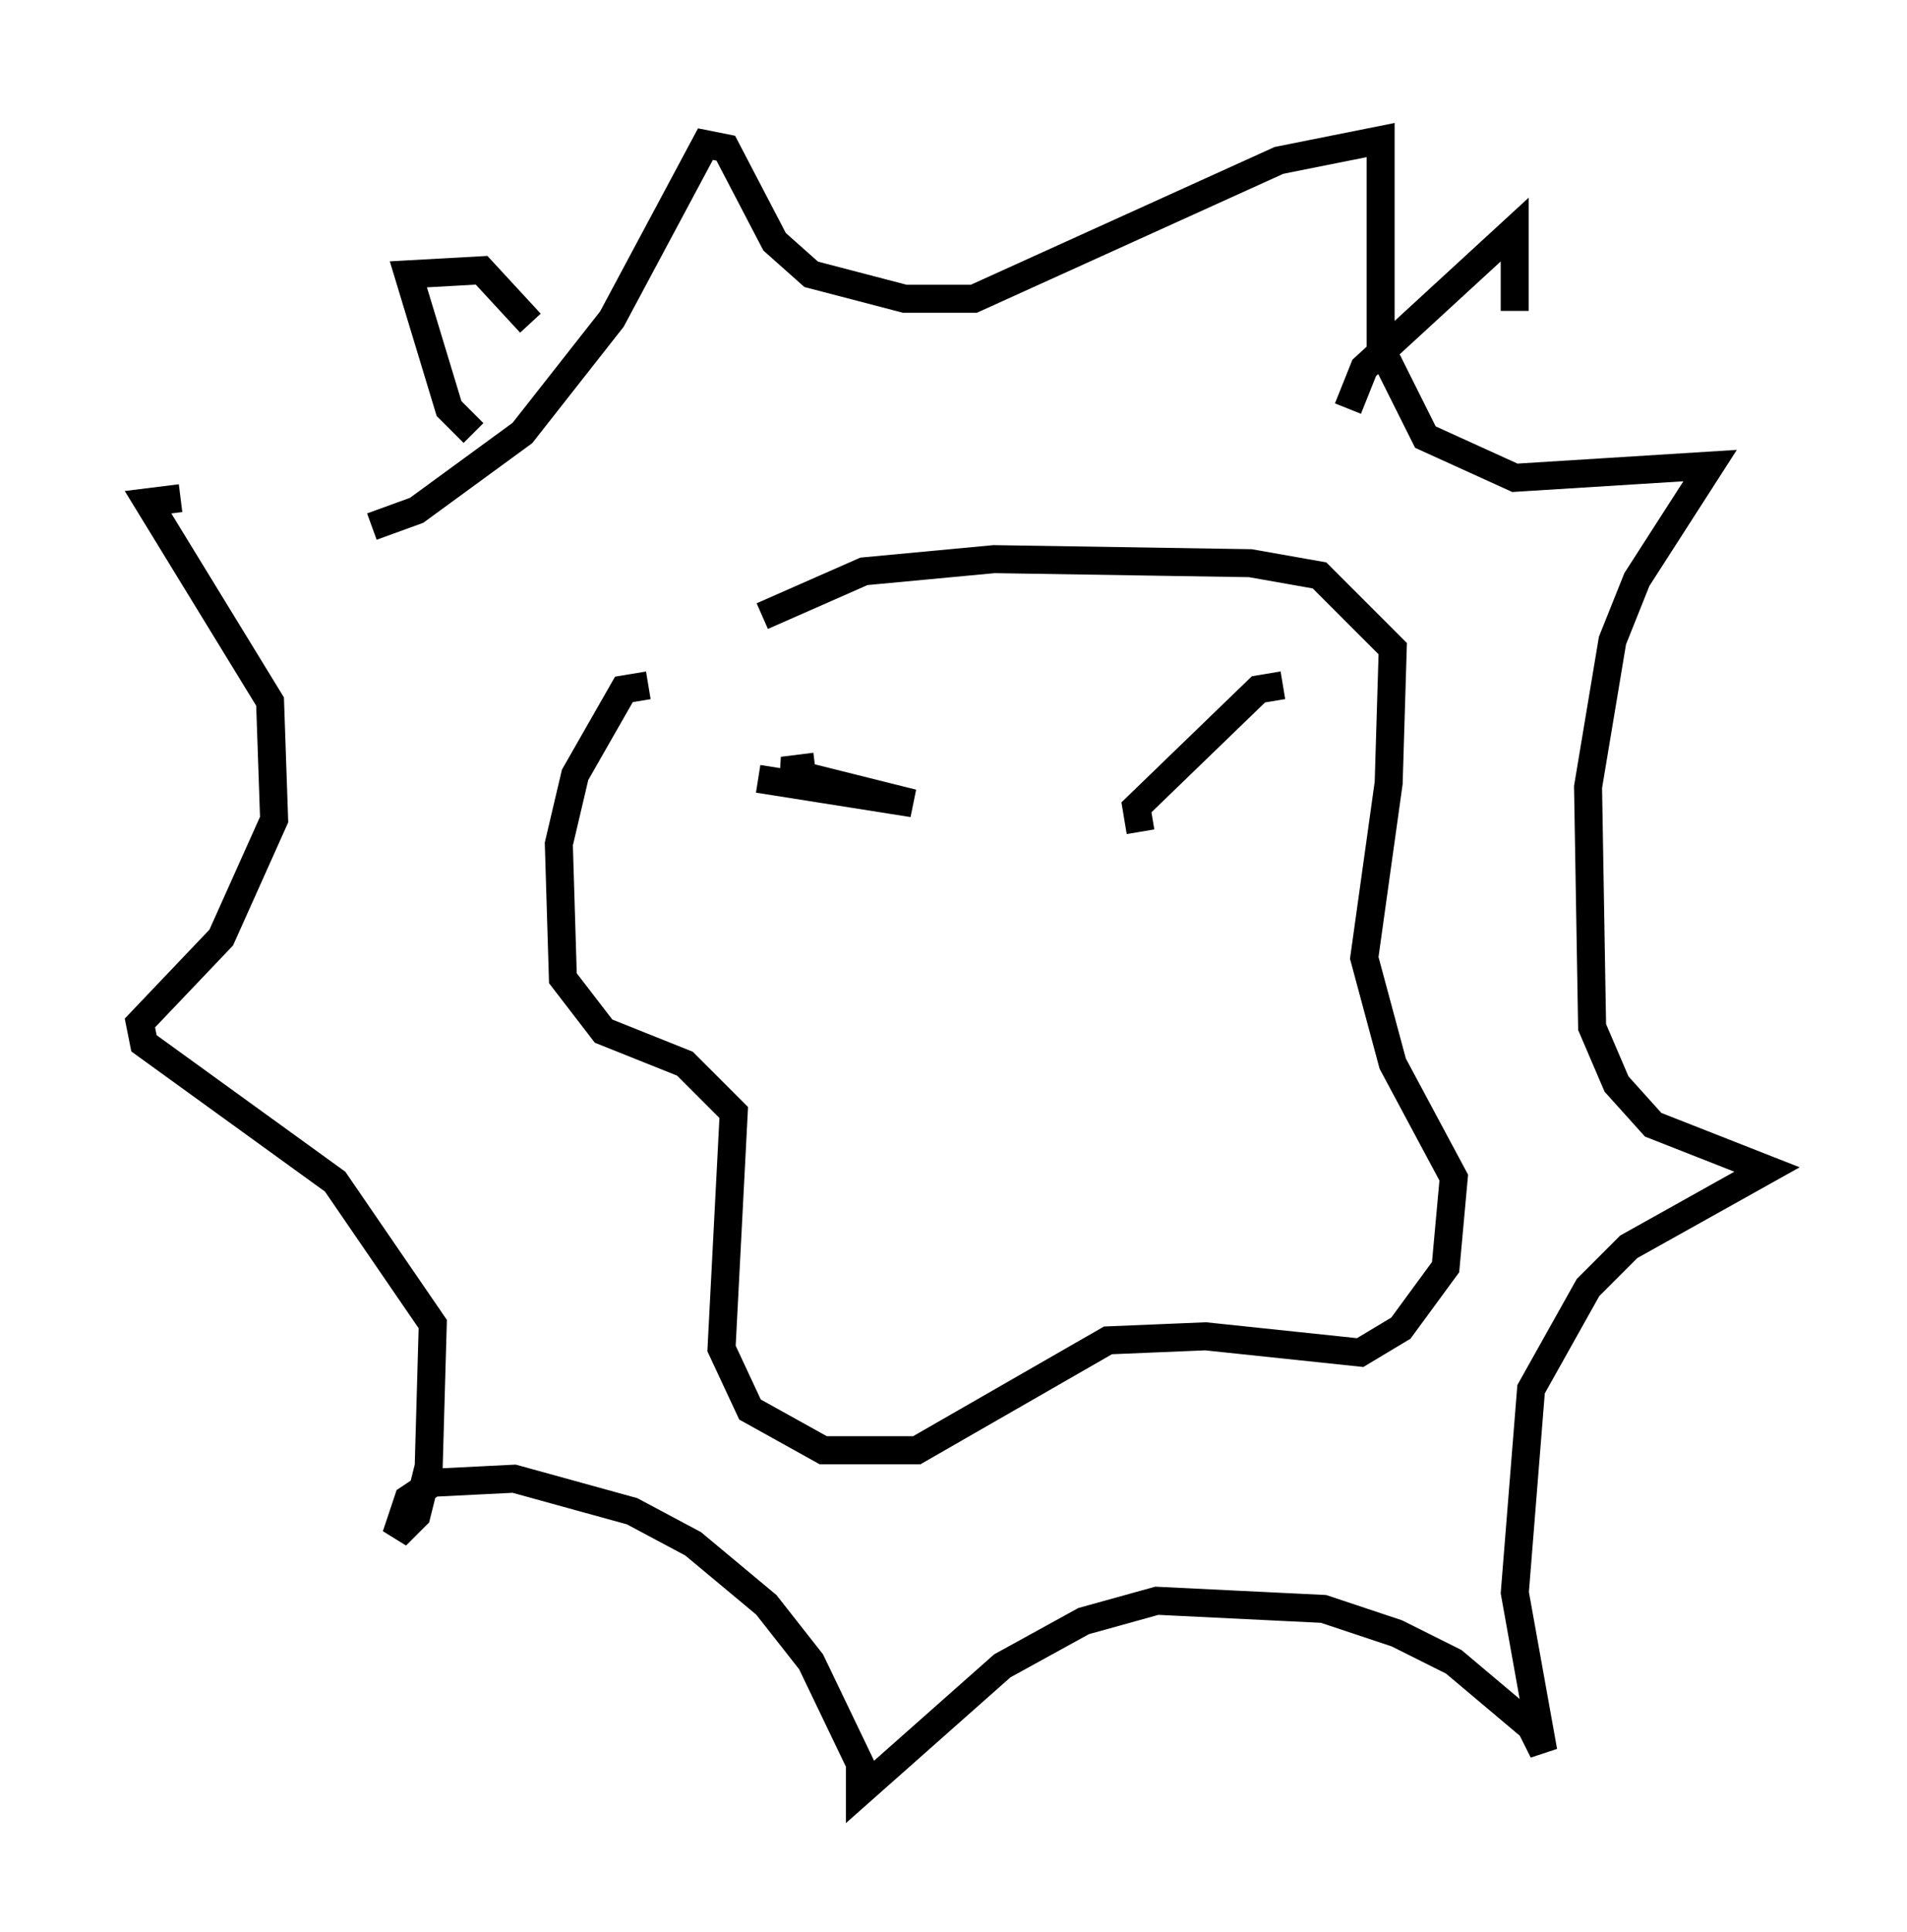 <?xml version="1.0" encoding="utf-8" ?>
<svg baseProfile="full" height="68.972" version="1.1" width="68.1" xmlns="http://www.w3.org/2000/svg" xmlns:ev="http://www.w3.org/2001/xml-events" xmlns:xlink="http://www.w3.org/1999/xlink"><defs /><rect fill="white" height="68.972" width="68.1" x="0" y="0" /><path d="M11.101, 18.799 m2.179, 0.0 l1.598, -0.581 3.777, -2.76 l3.196, -4.067 3.341, -6.246 l0.726, 0.145 1.743, 3.341 l1.307, 1.162 3.341, 0.872 l2.469, 0.0 10.894, -4.939 l3.631, -0.726 0.0, 7.408 l1.598, 3.196 3.196, 1.453 l6.972, -0.436 -2.615, 4.067 l-0.872, 2.179 -0.872, 5.229 l0.145, 8.57 0.872, 2.034 l1.307, 1.453 4.067, 1.598 l-4.939, 2.76 -1.453, 1.453 l-2.034, 3.631 -0.581, 7.263 l1.017, 5.665 -0.436, -0.872 l-2.76, -2.324 -2.034, -1.017 l-2.615, -0.872 -5.955, -0.291 l-2.615, 0.726 -2.905, 1.598 l-5.084, 4.503 0.0, -1.017 l-1.743, -3.631 -1.598, -2.034 l-2.615, -2.179 -2.179, -1.162 l-4.212, -1.162 -2.905, 0.145 l-0.872, 0.581 -0.436, 1.307 l0.726, -0.726 0.436, -1.743 l0.145, -5.084 -3.486, -5.084 l-6.827, -4.939 -0.145, -0.726 l2.905, -3.05 1.888, -4.212 l-0.145, -4.212 -4.358, -7.117 l1.162, -0.145 m16.704, 6.682 l-0.872, 0.145 -1.743, 3.05 l-0.581, 2.469 0.145, 4.793 l1.453, 1.888 2.905, 1.162 l1.743, 1.743 -0.436, 8.425 l1.017, 2.179 2.615, 1.453 l3.341, 0.0 6.827, -3.922 l3.486, -0.145 5.52, 0.581 l1.453, -0.872 1.598, -2.179 l0.291, -3.196 -2.179, -4.067 l-1.017, -3.777 0.872, -6.246 l0.145, -4.793 -2.615, -2.615 l-2.469, -0.436 -9.151, -0.145 l-4.648, 0.436 -3.631, 1.598 m-10.313, -6.536 l-0.872, -0.872 -1.453, -4.793 l2.615, -0.145 1.743, 1.888 m29.195, 3.05 l0.581, -1.453 5.374, -4.939 l0.0, 2.905 m-27.017, 16.704 l5.52, 0.872 -4.648, -1.162 l1.162, -0.145 m11.62, 2.324 l-0.145, -0.872 4.358, -4.212 l0.872, -0.145 " fill="none" stroke="black" stroke-width="1" /></svg>